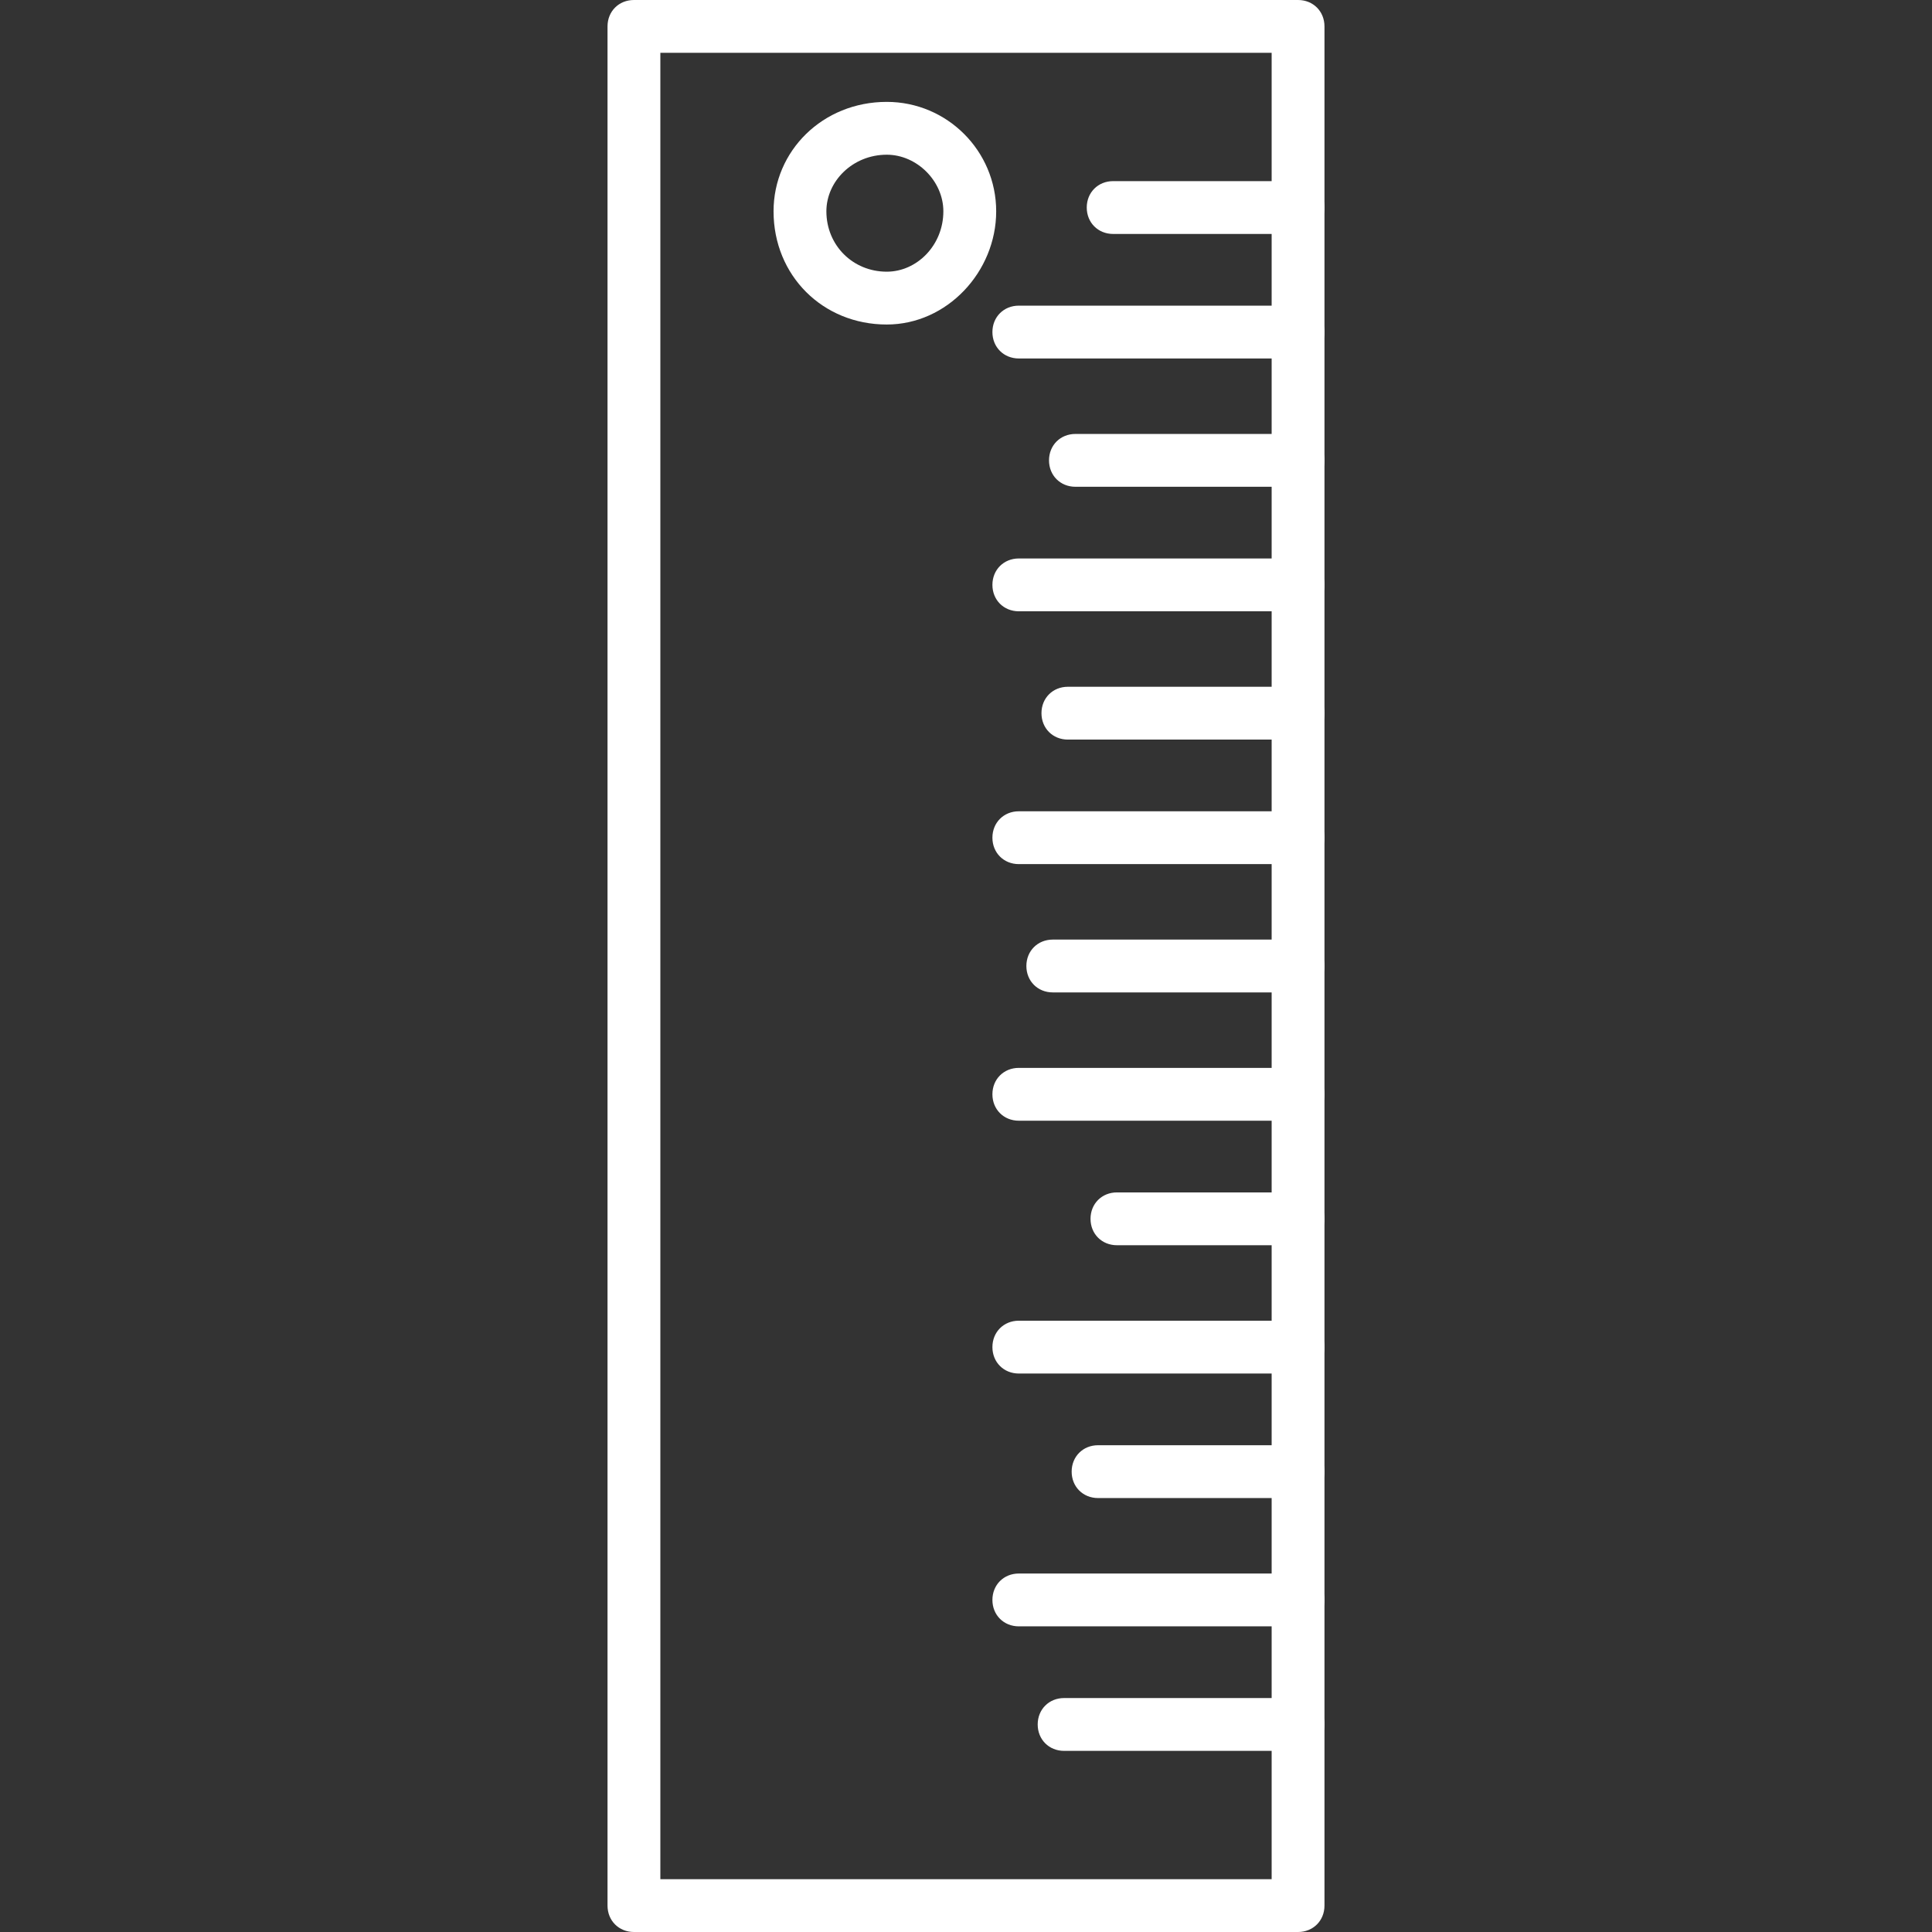 <svg xmlns="http://www.w3.org/2000/svg" xml:space="preserve" width="512px" height="512px" version="1.1" style="shape-rendering:geometricPrecision; text-rendering:geometricPrecision; image-rendering:optimizeQuality; fill-rule:evenodd; clip-rule:evenodd" viewBox="0 0 512 512" xmlns:xlink="http://www.w3.org/1999/xlink">
 <rect x="0" y="0" width="512" height="512" fill="#333333" stroke="none"/>
 <defs>
  <style type="text/css">
   
    .fil0 {fill:black}
   
  </style>
 </defs>
 <g id="Layer_x0020_1">
  <g id="_345973800">
   <g>
    <g>
     <g>
      <path class="fil0" d="M344 512l-176 0c-4,0 -7,-3 -7,-7l0 -498c0,-4 3,-7 7,-7l176 0c4,0 7,3 7,7l0 498c0,4 -3,7 -7,7zm-169 -14l162 0 0 -484 -162 0 0 484z" id="id_101" style="fill: rgb(255, 255, 255);"></path>
     </g>
     <g>
      <path class="fil0" d="M344 464l-62 0c-4,0 -7,-3 -7,-7 0,-4 3,-7 7,-7l62 0c4,0 7,3 7,7 0,4 -3,7 -7,7z" id="id_102" style="fill: rgb(255, 255, 255);"></path>
     </g>
     <g>
      <path class="fil0" d="M344 431l-74 0c-4,0 -7,-3 -7,-7 0,-4 3,-7 7,-7l74 0c4,0 7,3 7,7 0,4 -3,7 -7,7z" id="id_103" style="fill: rgb(255, 255, 255);"></path>
     </g>
     <g>
      <path class="fil0" d="M344 397l-53 0c-4,0 -7,-3 -7,-7 0,-4 3,-7 7,-7l53 0c4,0 7,3 7,7 0,4 -3,7 -7,7z" id="id_104" style="fill: rgb(255, 255, 255);"></path>
     </g>
     <g>
      <path class="fil0" d="M344 364l-74 0c-4,0 -7,-3 -7,-7 0,-4 3,-7 7,-7l74 0c4,0 7,3 7,7 0,4 -3,7 -7,7z" id="id_105" style="fill: rgb(255, 255, 255);"></path>
     </g>
     <g>
      <path class="fil0" d="M344 330l-48 0c-4,0 -7,-3 -7,-7 0,-4 3,-7 7,-7l48 0c4,0 7,3 7,7 0,4 -3,7 -7,7z" id="id_106" style="fill: rgb(255, 255, 255);"></path>
     </g>
     <g>
      <path class="fil0" d="M344 297l-74 0c-4,0 -7,-3 -7,-7 0,-4 3,-7 7,-7l74 0c4,0 7,3 7,7 0,4 -3,7 -7,7z" id="id_107" style="fill: rgb(255, 255, 255);"></path>
     </g>
     <g>
      <path class="fil0" d="M344 263l-65 0c-4,0 -7,-3 -7,-7 0,-4 3,-7 7,-7l65 0c4,0 7,3 7,7 0,4 -3,7 -7,7z" id="id_108" style="fill: rgb(255, 255, 255);"></path>
     </g>
     <g>
      <path class="fil0" d="M344 229l-74 0c-4,0 -7,-3 -7,-7 0,-4 3,-7 7,-7l74 0c4,0 7,3 7,7 0,4 -3,7 -7,7z" id="id_109" style="fill: rgb(255, 255, 255);"></path>
     </g>
     <g>
      <path class="fil0" d="M344 196l-61 0c-4,0 -7,-3 -7,-7 0,-4 3,-7 7,-7l61 0c4,0 7,3 7,7 0,4 -3,7 -7,7z" id="id_110" style="fill: rgb(255, 255, 255);"></path>
     </g>
     <g>
      <path class="fil0" d="M344 162l-74 0c-4,0 -7,-3 -7,-7 0,-4 3,-7 7,-7l74 0c4,0 7,3 7,7 0,4 -3,7 -7,7z" id="id_111" style="fill: rgb(255, 255, 255);"></path>
     </g>
     <g>
      <path class="fil0" d="M344 129l-59 0c-4,0 -7,-3 -7,-7 0,-4 3,-7 7,-7l59 0c4,0 7,3 7,7 0,4 -3,7 -7,7z" id="id_112" style="fill: rgb(255, 255, 255);"></path>
     </g>
     <g>
      <path class="fil0" d="M344 95l-74 0c-4,0 -7,-3 -7,-7 0,-4 3,-7 7,-7l74 0c4,0 7,3 7,7 0,4 -3,7 -7,7z" id="id_113" style="fill: rgb(255, 255, 255);"></path>
     </g>
     <g>
      <path class="fil0" d="M344 62l-49 0c-4,0 -7,-3 -7,-7 0,-4 3,-7 7,-7l49 0c4,0 7,3 7,7 0,4 -3,7 -7,7z" id="id_114" style="fill: rgb(255, 255, 255);"></path>
     </g>
    </g>
    <g>
     <path class="fil0" d="M235 86c-17,0 -30,-13 -30,-30 0,-16 13,-29 30,-29 16,0 29,13 29,29 0,16 -13,30 -29,30zm0 -45c-9,0 -16,7 -16,15 0,9 7,16 16,16 8,0 15,-7 15,-16 0,-8 -7,-15 -15,-15z" id="id_115" style="fill: rgb(255, 255, 255);"></path>
    </g>
   </g>
  </g>
 </g>
</svg>